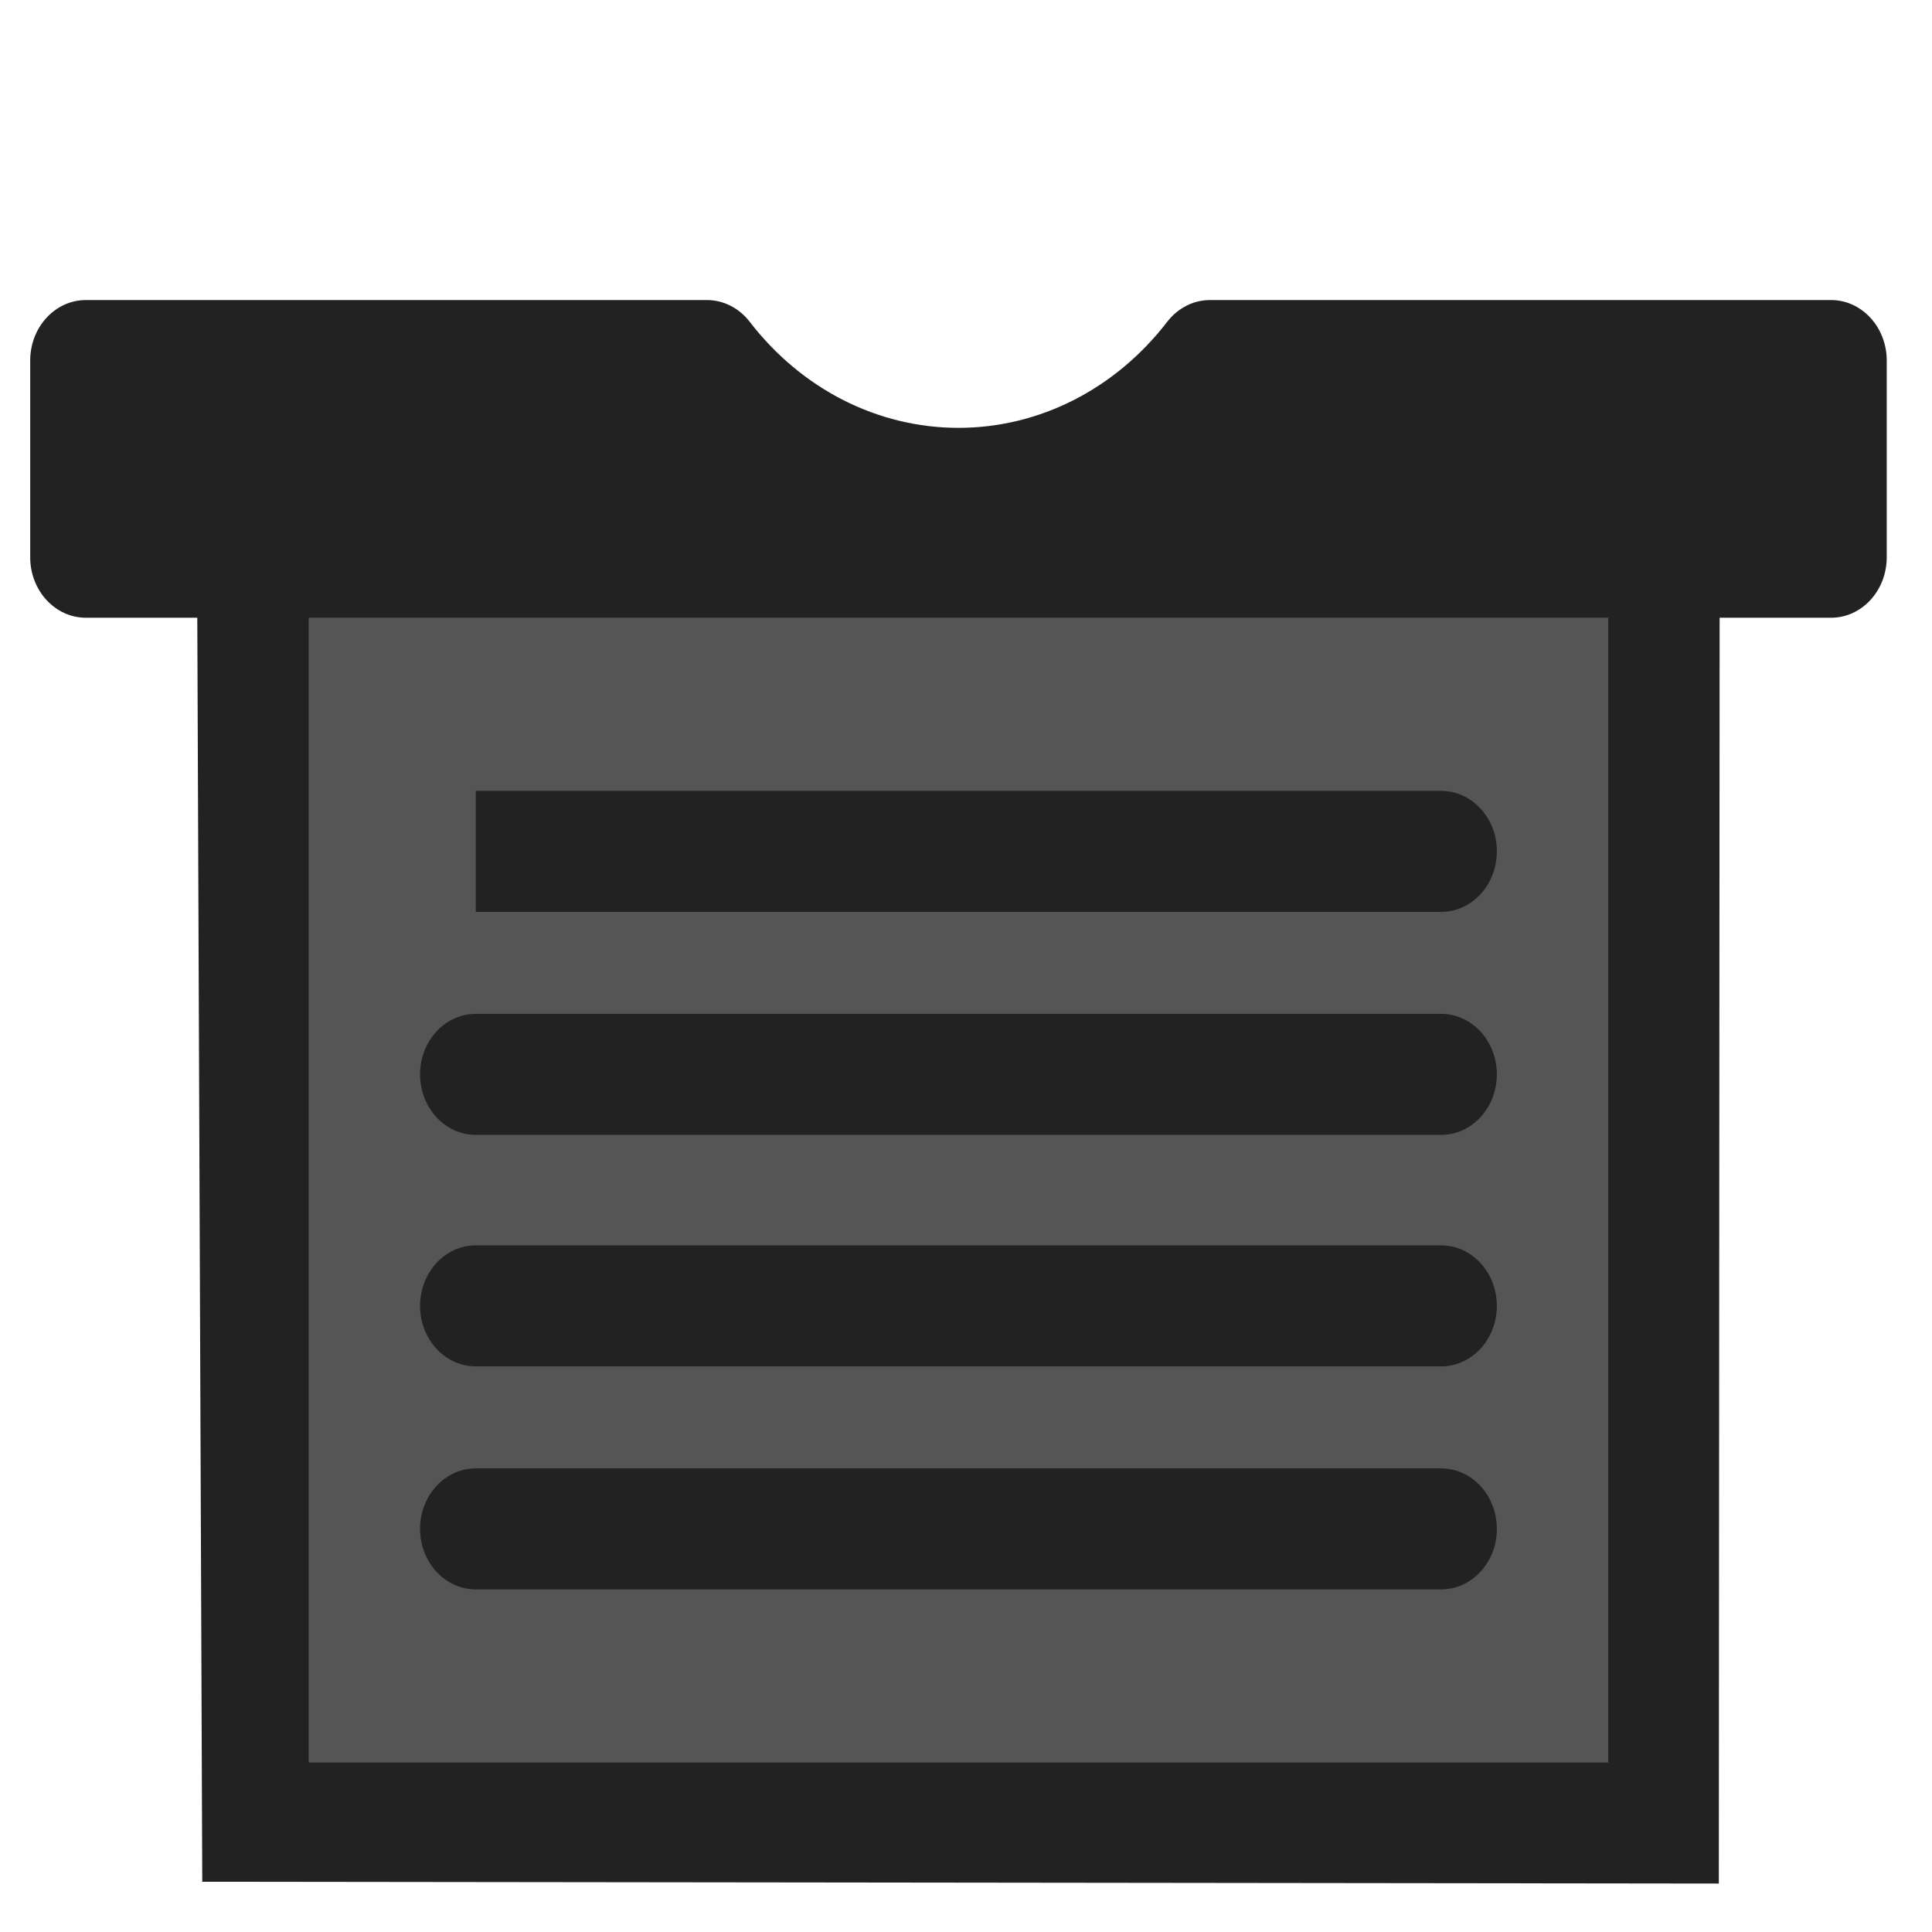 <svg width="70%" height="70%"  viewBox="0 0 128 128" xmlns="http://www.w3.org/2000/svg">
 <g>
  <title>Garage</title>
  <rect id="svg_2" height="90" width="90" y="30" x="20" fill="#555"/>
  <path id="svg_1" d="m31.52,52.397l63.96,0c2.037,0 3.69,1.794 3.69,4.009s-1.653,4.009 -3.69,4.009l-63.96,0l0,-8.019zm0,52.905l63.96,0c2.037,0 3.69,-1.794 3.69,-4.009c0,-2.216 -1.653,-4.009 -3.69,-4.009l-63.96,0c-2.037,0 -3.69,1.794 -3.69,4.009c0,2.213 1.653,4.009 3.69,4.009zm0,-30.113l63.96,0c2.037,0 3.69,-1.794 3.69,-4.009s-1.653,-4.009 -3.69,-4.009l-63.96,0c-2.037,0 -3.69,1.794 -3.69,4.009s1.653,4.009 3.69,4.009zm0,15.337l63.96,0c2.037,0 3.69,-1.794 3.69,-4.009c0,-2.216 -1.653,-4.009 -3.69,-4.009l-63.96,0c-2.037,0 -3.69,1.794 -3.69,4.009c0,2.216 1.653,4.009 3.69,4.009zm82.41,-49.599l-0.053,83.863l-100.477,-0.119l-0.329,-83.744l-7.38,0c-2.037,0 -3.69,-1.794 -3.69,-4.009l0,-13.03c0,-2.216 1.653,-4.009 3.69,-4.009l41.146,0c1.092,0 2.128,0.527 2.829,1.435c3.442,4.469 8.485,7.032 13.835,7.032s10.393,-2.563 13.835,-7.032c0.701,-0.909 1.737,-1.435 2.829,-1.435l41.146,0c2.037,0 3.69,1.794 3.69,4.009l0,13.03c0,2.216 -1.653,4.009 -3.69,4.009l-7.38,0zm-7.38,0l-86.1,0l0,75.844l86.1,0l0,-75.844z" fill="#222"/>
 </g>
</svg>